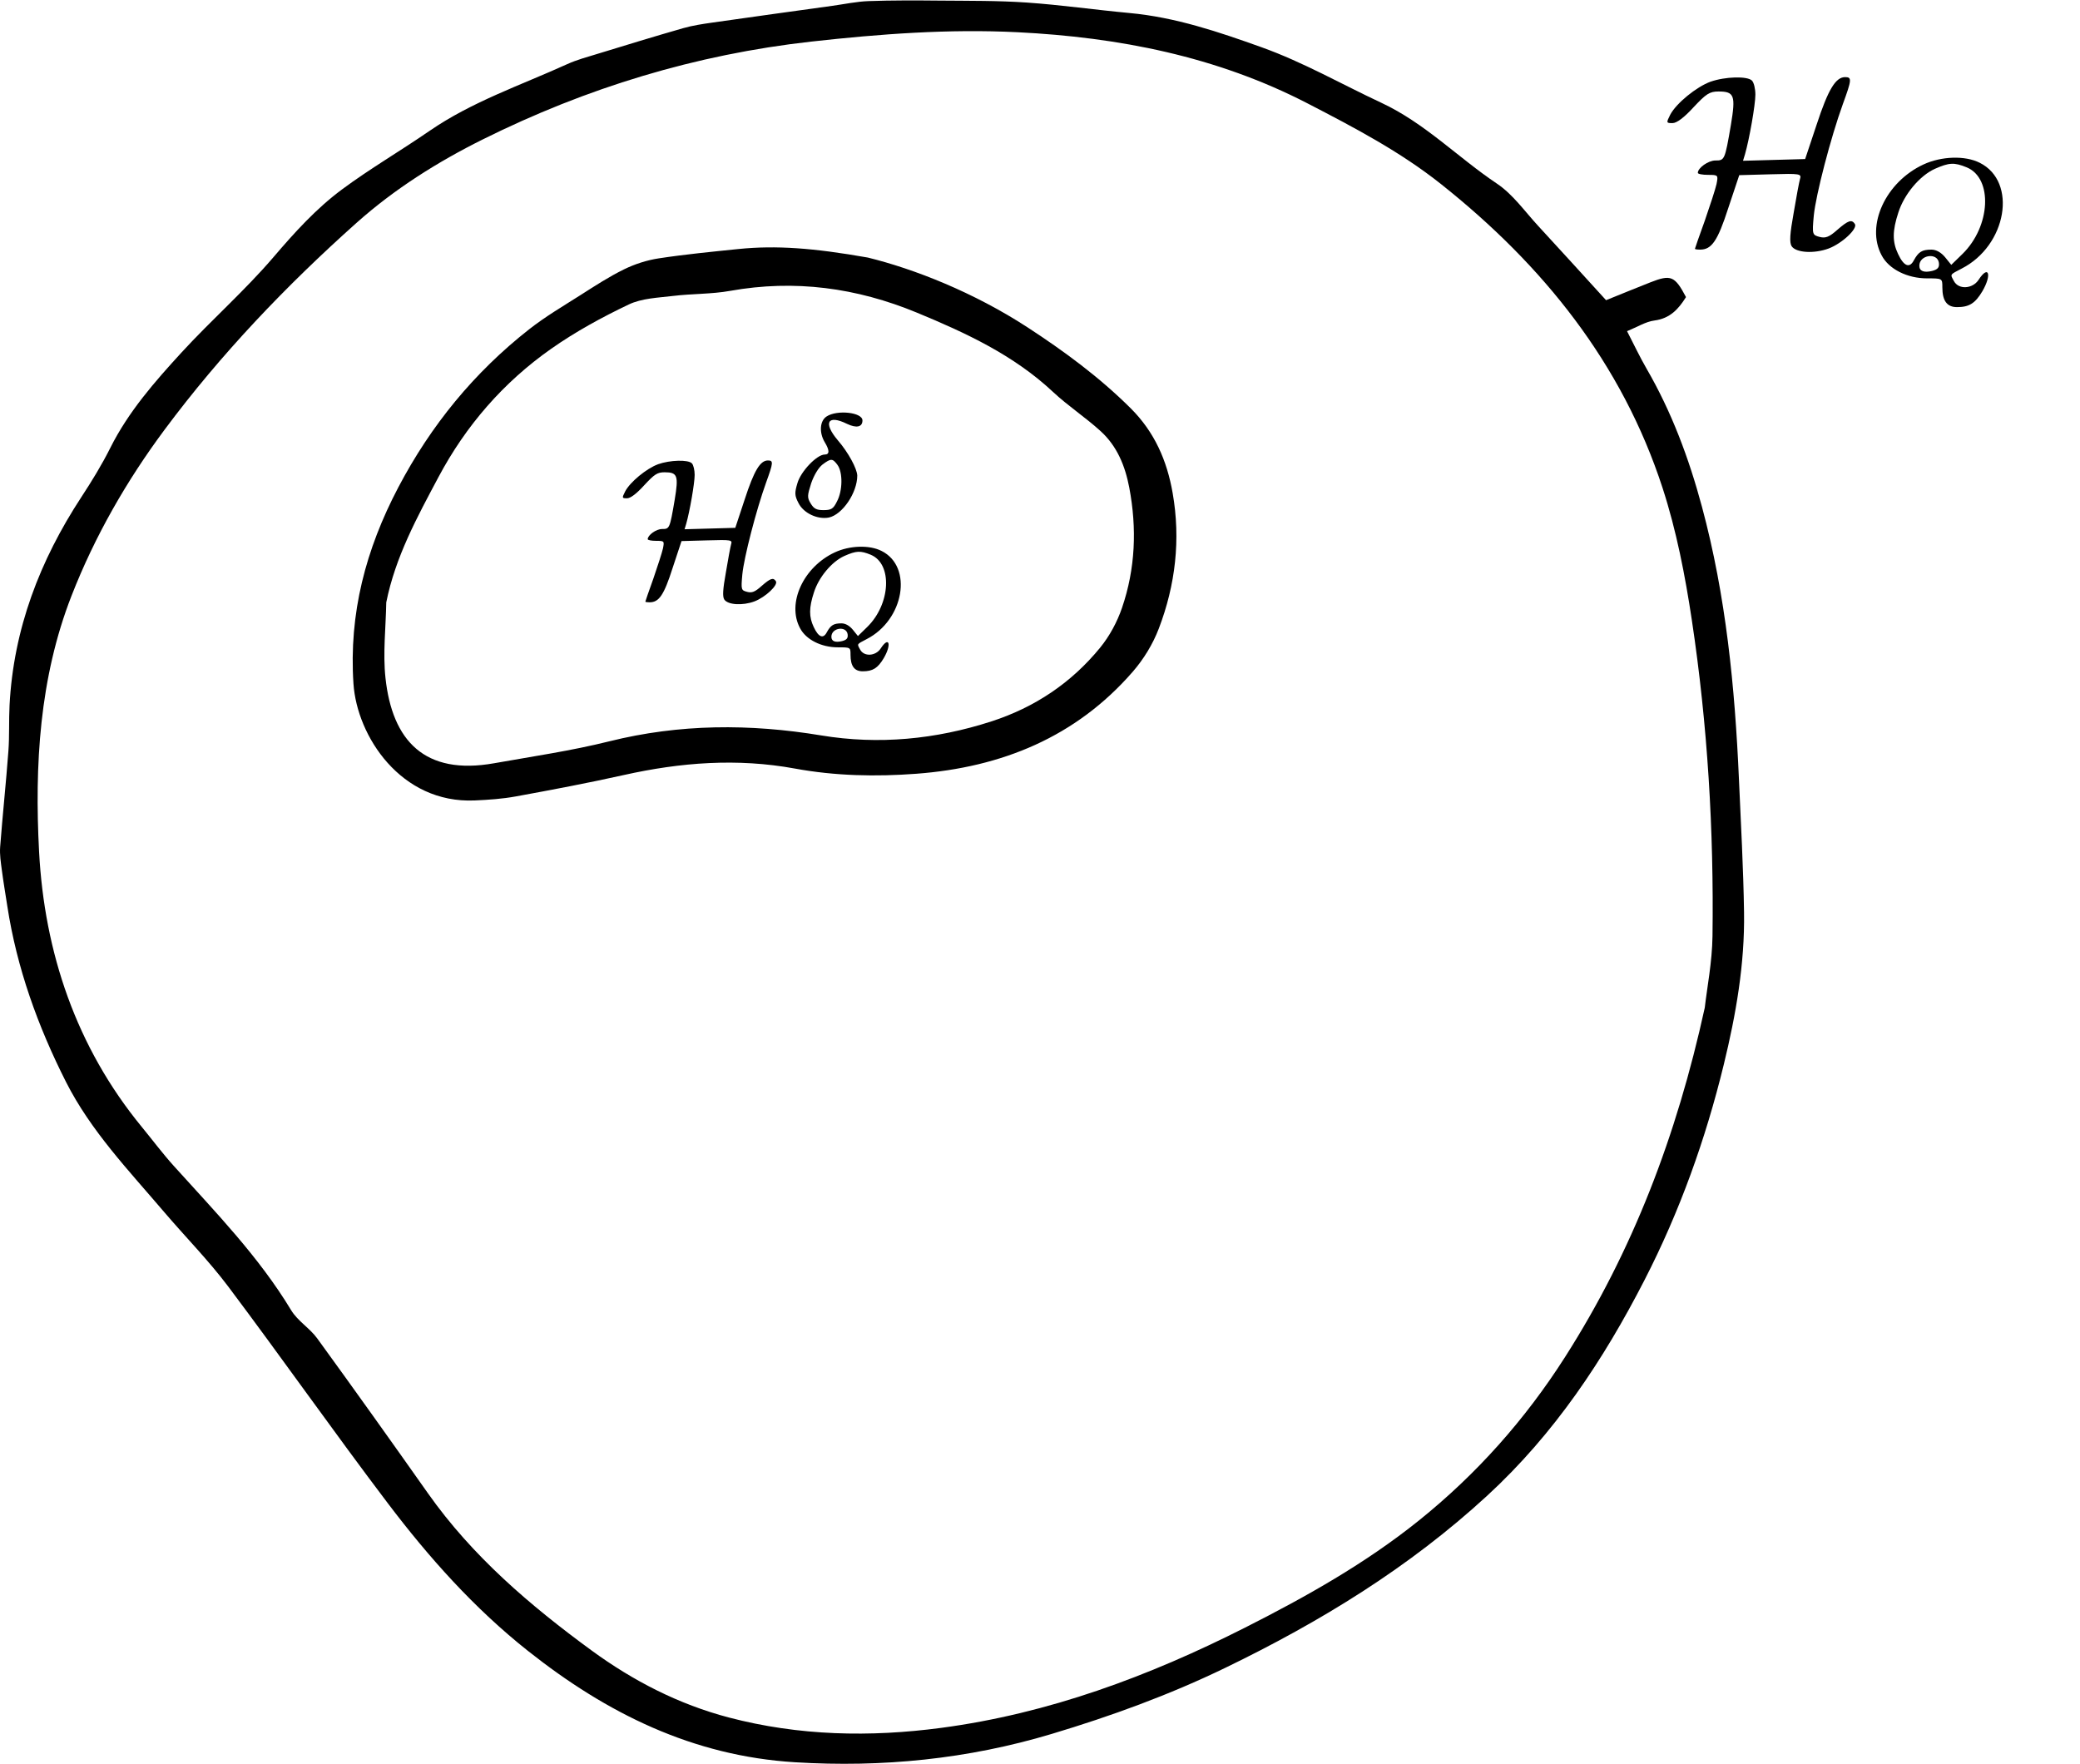 <?xml version="1.0" encoding="UTF-8" standalone="no"?>
<!-- Created with Inkscape (http://www.inkscape.org/) -->

<svg
   version="1.1"
   id="svg68555"
   width="289.333"
   height="245.333"
   viewBox="0 0 289.333 245.333"
   xmlns="http://www.w3.org/2000/svg"
   xmlns:svg="http://www.w3.org/2000/svg">
  <defs
     id="defs68559">
    <clipPath
       clipPathUnits="userSpaceOnUse"
       id="clipPath68571">
      <path
         d="m 177.897,78.895 c 0.235,2.073 0.771,4.767 0.807,7.466 0.149,11.045 -0.511,22.059 -2.156,32.982 -0.699,4.648 -1.604,9.331 -3.055,13.79 -4.241,13.028 -12.481,23.251 -23.106,31.695 -4.287,3.407 -9.089,5.921 -13.925,8.421 -9.506,4.915 -19.724,6.907 -30.273,7.434 -7.192,0.358 -14.354,-0.178 -21.527,-0.977 -12.072,-1.347 -23.465,-4.827 -34.276,-10.204 -4.715,-2.345 -9.221,-5.176 -13.177,-8.706 -7.354,-6.56 -14.152,-13.678 -20.035,-21.587 -3.964,-5.328 -7.278,-11.105 -9.706,-17.318 -3.36,-8.601 -3.863,-17.73 -3.39,-26.704 0.554,-10.507 3.862,-20.386 10.724,-28.737 1.117,-1.36 2.171,-2.775 3.348,-4.078 4.335,-4.804 8.855,-9.445 12.232,-15.039 0.676,-1.12 1.94,-1.867 2.72,-2.94 3.895,-5.36 7.742,-10.755 11.561,-16.169 4.629,-6.563 10.646,-11.692 17.05,-16.379 4.343,-3.178 9.104,-5.634 14.361,-7.013 7.304,-1.915 14.724,-2.063 22.137,-1.079 11.211,1.49 21.656,5.373 31.721,10.465 6.37,3.223 12.567,6.702 18.128,11.169 6.011,4.827 11.086,10.524 15.256,17.059 7.056,11.056 11.648,23.062 14.581,36.449 m -10.3,73.828 c 1.675,0.675 3.148,1.282 4.629,1.864 2.139,0.84 2.547,0.667 3.713,-1.54 -0.771,-1.237 -1.663,-2.233 -3.293,-2.444 -0.909,-0.118 -1.763,-0.667 -2.86,-1.11 0.736,-1.423 1.331,-2.693 2.031,-3.902 2.626,-4.528 4.427,-9.369 5.785,-14.415 2.512,-9.322 3.441,-18.845 3.862,-28.444 0.204,-4.629 0.462,-9.259 0.532,-13.891 0.081,-5.386 -0.845,-10.668 -2.117,-15.884 -1.899,-7.799 -4.599,-15.327 -8.261,-22.46 -4.284,-8.348 -9.415,-16.066 -16.426,-22.517 -8.158,-7.507 -17.425,-13.168 -27.33,-17.962 -5.849,-2.831 -11.919,-5.038 -18.123,-6.899 -8.737,-2.621 -17.655,-3.515 -26.775,-2.954 -10.667,0.655 -19.632,5.097 -27.848,11.602 -5.636,4.463 -10.356,9.761 -14.656,15.437 -5.644,7.451 -11.017,15.108 -16.631,22.583 -2.057,2.739 -4.487,5.197 -6.714,7.81 -3.679,4.317 -7.644,8.45 -10.229,13.558 -2.932,5.796 -5.132,11.879 -6.123,18.344 -0.194,1.262 -0.411,2.523 -0.576,3.79 -0.103,0.79 -0.231,1.598 -0.171,2.385 0.256,3.337 0.611,6.667 0.86,10.004 0.119,1.588 0.038,3.19 0.121,4.781 0.413,7.954 3.159,15.102 7.488,21.713 1.09,1.663 2.138,3.369 3.027,5.144 1.887,3.768 4.628,6.893 7.428,9.947 3.117,3.397 6.613,6.459 9.603,9.958 2.195,2.57 4.442,5.052 7.131,7.049 2.935,2.179 6.114,4.027 9.128,6.105 4.445,3.064 9.535,4.772 14.388,6.978 1.01,0.459 2.1,0.749 3.165,1.075 2.971,0.908 5.941,1.821 8.928,2.676 0.987,0.283 2.017,0.437 3.038,0.583 4.177,0.599 8.358,1.172 12.538,1.752 1.263,0.175 2.523,0.446 3.791,0.492 2.466,0.088 4.938,0.076 7.407,0.052 3.031,-0.028 6.07,0.005 9.091,-0.203 3.58,-0.247 7.142,-0.761 10.718,-1.092 4.793,-0.442 9.283,-1.961 13.777,-3.571 4.357,-1.561 8.343,-3.852 12.503,-5.796 4.56,-2.131 7.987,-5.707 12.062,-8.435 1.674,-1.121 2.912,-2.906 4.313,-4.421 2.317,-2.506 4.607,-5.038 7.076,-7.742"
         clip-rule="evenodd"
         id="path68569" />
    </clipPath>
    <clipPath
       clipPathUnits="userSpaceOnUse"
       id="clipPath68577">
      <path
         d="M 2.283482e-4,0.004 H 182.001 V 184 H 2.283482e-4 Z"
         id="path68575" />
    </clipPath>
    <clipPath
       clipPathUnits="userSpaceOnUse"
       id="clipPath68587">
      <path
         d="m 178.493,175.52 c -1.471,-0.54 -3.573,-2.25 -4.203,-3.45 -0.42,-0.84 -0.42,-0.87 0.24,-0.87 0.45,0 1.231,0.6 2.192,1.65 1.321,1.41 1.681,1.65 2.612,1.65 1.651,0 1.801,-0.42 1.291,-3.48 -0.63,-3.69 -0.66,-3.72 -1.621,-3.72 -0.751,0 -1.831,-0.78 -1.831,-1.29 0,-0.12 0.48,-0.21 1.081,-0.21 1.051,0 1.051,-0.03 0.871,-0.96 -0.12,-0.54 -0.691,-2.28 -1.231,-3.84 -0.57,-1.56 -1.021,-2.88 -1.021,-2.91 0,-0.06 0.24,-0.09 0.54,-0.09 1.201,0 1.831,0.9 2.942,4.35 l 1.141,3.42 3.272,0.09 c 3.122,0.09 3.242,0.06 3.062,-0.51 -0.09,-0.33 -0.39,-1.92 -0.66,-3.54 -0.39,-2.16 -0.45,-3.06 -0.21,-3.45 0.45,-0.69 2.342,-0.81 3.873,-0.24 1.411,0.54 3.032,2.07 2.732,2.55 -0.33,0.51 -0.691,0.39 -1.831,-0.6 -0.841,-0.75 -1.231,-0.9 -1.831,-0.75 -0.781,0.21 -0.811,0.24 -0.63,2.22 0.21,2.16 1.771,8.16 3.032,11.64 0.931,2.55 0.961,2.82 0.24,2.82 -0.991,0 -1.771,-1.29 -2.972,-4.95 l -1.201,-3.6 -3.242,-0.09 -3.242,-0.09 0.21,0.69 c 0.45,1.56 1.081,5.16 1.081,6.21 0,0.6 -0.15,1.26 -0.36,1.47 -0.48,0.48 -2.792,0.42 -4.323,-0.12 z"
         id="path68585" />
    </clipPath>
    <clipPath
       clipPathUnits="userSpaceOnUse"
       id="clipPath68593">
      <path
         d="M 0,0 H 217 V 184 H 0 Z"
         id="path68591" />
    </clipPath>
    <clipPath
       clipPathUnits="userSpaceOnUse"
       id="clipPath68603">
      <path
         d="m 200.709,166.88 c -3.933,-1.83 -6.034,-6.36 -4.353,-9.48 0.75,-1.44 2.672,-2.4 4.743,-2.4 1.591,0 1.591,0 1.591,-0.93 0,-1.41 0.48,-2.07 1.531,-2.07 1.261,0 1.891,0.39 2.642,1.65 1.021,1.74 0.66,2.82 -0.39,1.2 -0.63,-0.96 -2.102,-1.05 -2.582,-0.12 -0.39,0.72 -0.45,0.63 0.811,1.29 4.713,2.4 5.854,9.06 1.891,11.04 -1.531,0.78 -4.023,0.69 -5.884,-0.18 z m 4.533,-0.3 c 2.732,-1.14 2.492,-6.15 -0.45,-9.03 l -1.171,-1.14 -0.63,0.78 c -0.42,0.51 -0.931,0.81 -1.441,0.81 -0.991,0 -1.351,-0.24 -1.831,-1.11 -0.45,-0.87 -1.051,-0.63 -1.651,0.66 -0.6,1.26 -0.6,2.4 0.03,4.32 0.6,1.89 2.222,3.84 3.813,4.56 1.501,0.66 2.011,0.69 3.332,0.15 z m -2.912,-9.96 c 0.06,-0.48 -0.12,-0.69 -0.691,-0.84 -0.871,-0.21 -1.351,-0.03 -1.351,0.54 0,1.14 1.891,1.41 2.042,0.3 z"
         id="path68601" />
    </clipPath>
    <clipPath
       clipPathUnits="userSpaceOnUse"
       id="clipPath68609">
      <path
         d="M 0,0 H 217 V 184 H 0 Z"
         id="path68607" />
    </clipPath>
    <clipPath
       clipPathUnits="userSpaceOnUse"
       id="clipPath68619">
      <path
         d="m 40.307,121.189 c -0.044,-2.63 -0.361,-5.29 -0.081,-7.884 0.707,-6.55 4.085,-10.19 11.341,-8.899 4.011,0.714 8.058,1.302 12.005,2.285 7.353,1.833 14.679,1.85 22.117,0.62 6.002,-0.993 11.953,-0.418 17.761,1.46 4.532,1.465 8.349,4.022 11.349,7.693 0.988,1.208 1.779,2.679 2.286,4.158 1.398,4.084 1.564,8.287 0.758,12.541 -0.43,2.267 -1.27,4.326 -2.978,5.885 -1.586,1.448 -3.411,2.636 -4.978,4.102 -4.115,3.851 -9.087,6.158 -14.207,8.274 -6.296,2.601 -12.745,3.477 -19.485,2.273 -1.953,-0.349 -3.975,-0.29 -5.951,-0.529 -1.567,-0.189 -3.26,-0.239 -4.638,-0.895 -2.798,-1.332 -5.555,-2.84 -8.089,-4.619 -4.977,-3.494 -8.901,-8.012 -11.764,-13.393 -2.213,-4.161 -4.492,-8.311 -5.446,-13.072 m 50.259,35.981 c 4.799,-1.177 11.036,-3.614 16.692,-7.302 3.8,-2.479 7.466,-5.175 10.724,-8.416 2.523,-2.51 3.803,-5.5 4.389,-8.86 0.845,-4.837 0.293,-9.591 -1.453,-14.149 -0.615,-1.607 -1.573,-3.175 -2.703,-4.477 -5.946,-6.848 -13.721,-9.99 -22.588,-10.656 -4.231,-0.318 -8.478,-0.23 -12.673,0.541 -6.003,1.102 -11.927,0.649 -17.844,-0.672 -3.742,-0.835 -7.514,-1.547 -11.288,-2.236 -1.409,-0.257 -2.854,-0.356 -4.288,-0.419 -7.707,-0.338 -12.283,6.71 -12.649,12.175 -0.491,7.335 1.286,14.042 4.68,20.497 3.408,6.481 7.914,11.983 13.645,16.484 1.69,1.327 3.562,2.428 5.382,3.585 1.478,0.94 2.954,1.906 4.523,2.674 1.128,0.553 2.383,0.958 3.625,1.148 2.76,0.421 5.546,0.691 8.325,0.975 3.928,0.399 7.827,0.106 13.501,-0.892"
         clip-rule="evenodd"
         id="path68617" />
    </clipPath>
    <clipPath
       clipPathUnits="userSpaceOnUse"
       id="clipPath68625">
      <path
         d="M 0,0 H 217 V 184 H 0 Z"
         id="path68623" />
    </clipPath>
    <clipPath
       clipPathUnits="userSpaceOnUse"
       id="clipPath68635">
      <path
         d="m 86.253,140.588 c -0.706,-0.464 -0.787,-1.676 -0.19,-2.681 0.516,-0.851 0.516,-1.289 0,-1.289 -0.815,0 -2.498,-1.753 -2.851,-2.99 -0.299,-1.005 -0.299,-1.289 0.109,-2.062 0.516,-1.057 1.982,-1.753 3.177,-1.521 1.412,0.309 2.96,2.578 2.96,4.382 -0.027,0.722 -0.923,2.397 -2.036,3.686 -1.548,1.83 -1.059,2.707 0.977,1.701 C 89.376,139.351 90,139.48 90,140.176 c 0,0.851 -2.661,1.134 -3.747,0.412 z m 1.14,-5.053 c 0.57,-0.773 0.543,-2.707 -0.054,-3.815 -0.38,-0.773 -0.597,-0.902 -1.412,-0.902 -0.733,0 -1.005,0.155 -1.33,0.696 -0.38,0.619 -0.353,0.825 0.054,2.114 0.299,0.851 0.76,1.624 1.195,1.959 0.869,0.644 1.032,0.644 1.548,-0.051 z"
         id="path68633" />
    </clipPath>
    <clipPath
       clipPathUnits="userSpaceOnUse"
       id="clipPath68641">
      <path
         d="M 0,0 H 217 V 184 H 0 Z"
         id="path68639" />
    </clipPath>
    <clipPath
       clipPathUnits="userSpaceOnUse"
       id="clipPath68651">
      <path
         d="m 68.668,135.605 c -1.201,-0.444 -2.916,-1.85 -3.431,-2.837 -0.343,-0.691 -0.343,-0.715 0.196,-0.715 0.368,0 1.005,0.493 1.789,1.357 1.078,1.159 1.372,1.357 2.132,1.357 1.348,0 1.47,-0.345 1.054,-2.861 -0.515,-3.034 -0.539,-3.059 -1.323,-3.059 -0.613,0 -1.495,-0.641 -1.495,-1.061 0,-0.099 0.392,-0.173 0.882,-0.173 0.858,0 0.858,-0.025 0.711,-0.789 -0.098,-0.444 -0.564,-1.875 -1.005,-3.158 -0.466,-1.283 -0.833,-2.368 -0.833,-2.393 0,-0.049 0.196,-0.074 0.441,-0.074 0.98,0 1.495,0.74 2.402,3.577 l 0.931,2.812 2.671,0.074 c 2.549,0.074 2.647,0.049 2.5,-0.419 -0.074,-0.271 -0.319,-1.579 -0.539,-2.911 -0.319,-1.776 -0.368,-2.516 -0.172,-2.837 0.368,-0.567 1.912,-0.666 3.161,-0.197 1.152,0.444 2.475,1.702 2.23,2.097 -0.27,0.419 -0.564,0.321 -1.495,-0.493 -0.686,-0.617 -1.005,-0.74 -1.495,-0.617 -0.637,0.173 -0.662,0.197 -0.515,1.825 0.172,1.776 1.446,6.71 2.475,9.571 0.76,2.097 0.784,2.319 0.196,2.319 -0.809,0 -1.446,-1.061 -2.426,-4.07 l -0.98,-2.96 -2.647,-0.074 -2.647,-0.074 0.172,0.567 c 0.368,1.283 0.882,4.243 0.882,5.106 0,0.493 -0.123,1.036 -0.294,1.209 -0.392,0.395 -2.279,0.345 -3.529,-0.099 z"
         id="path68649" />
    </clipPath>
    <clipPath
       clipPathUnits="userSpaceOnUse"
       id="clipPath68657">
      <path
         d="M 0,0 H 217 V 184 H 0 Z"
         id="path68655" />
    </clipPath>
    <clipPath
       clipPathUnits="userSpaceOnUse"
       id="clipPath68667">
      <path
         d="m 87.106,126.406 c -3.271,-1.526 -5.018,-5.303 -3.62,-7.904 0.624,-1.201 2.222,-2.001 3.945,-2.001 1.323,0 1.323,0 1.323,-0.775 0,-1.175 0.399,-1.726 1.273,-1.726 1.049,0 1.573,0.325 2.197,1.376 0.849,1.451 0.549,2.351 -0.325,1 -0.524,-0.8 -1.748,-0.875 -2.147,-0.1 -0.325,0.6 -0.374,0.525 0.674,1.075 3.92,2.001 4.868,7.553 1.573,9.204 -1.273,0.65 -3.345,0.575 -4.893,-0.15 z m 3.77,-0.25 c 2.272,-0.95 2.072,-5.127 -0.374,-7.528 l -0.974,-0.95 -0.524,0.65 c -0.35,0.425 -0.774,0.675 -1.198,0.675 -0.824,0 -1.123,-0.2 -1.523,-0.925 -0.374,-0.725 -0.874,-0.525 -1.373,0.55 -0.499,1.05 -0.499,2.001 0.025,3.602 0.499,1.576 1.847,3.201 3.171,3.802 1.248,0.55 1.673,0.575 2.771,0.125 z m -2.422,-8.304 c 0.05,-0.4 -0.1,-0.575 -0.574,-0.7 -0.724,-0.175 -1.123,-0.025 -1.123,0.45 0,0.951 1.573,1.176 1.698,0.25 z"
         id="path68665" />
    </clipPath>
    <clipPath
       clipPathUnits="userSpaceOnUse"
       id="clipPath68673">
      <path
         d="M 0,0 H 217 V 184 H 0 Z"
         id="path68671" />
    </clipPath>
  </defs>
  <g
     id="g68561"
     transform="matrix(1.333,0,0,-1.333,0,245.333)">
    <g
       id="g68563" />
    <g
       id="g68565">
      <g
         id="g68567"
         clip-path="url(#clipPath68571)">
        <g
           id="g68573"
           clip-path="url(#clipPath68577)">
          <path
             d="M -1,185 H 183 V -0.996 H -1 Z"
             style="fill:#000000;fill-opacity:1;fill-rule:nonzero;stroke:none"
             id="path68579" />
        </g>
      </g>
    </g>
    <g
       id="g68581">
      <g
         id="g68583"
         clip-path="url(#clipPath68587)">
        <g
           id="g68589"
           clip-path="url(#clipPath68593)">
          <path
             d="m 172.87,156.55 h 21.995 v 20.57 h -21.995 z"
             style="fill:#000000;fill-opacity:1;fill-rule:nonzero;stroke:none"
             id="path68595" />
        </g>
      </g>
    </g>
    <g
       id="g68597">
      <g
         id="g68599"
         clip-path="url(#clipPath68603)">
        <g
           id="g68605"
           clip-path="url(#clipPath68609)">
          <path
             d="m 193.675,151 h 17.881 v 17.84 h -17.881 z"
             style="fill:#000000;fill-opacity:1;fill-rule:nonzero;stroke:none"
             id="path68611" />
        </g>
      </g>
    </g>
    <g
       id="g68613">
      <g
         id="g68615"
         clip-path="url(#clipPath68619)">
        <g
           id="g68621"
           clip-path="url(#clipPath68625)">
          <path
             d="m 35.394,159.461 h 88.822 v -60.275 h -88.822 z"
             style="fill:#000000;fill-opacity:1;fill-rule:nonzero;stroke:none"
             id="path68627" />
        </g>
      </g>
    </g>
    <g
       id="g68629">
      <g
         id="g68631"
         clip-path="url(#clipPath68635)">
        <g
           id="g68637"
           clip-path="url(#clipPath68641)">
          <path
             d="M 81.913,128.813 H 91 V 142.31 h -9.087 z"
             style="fill:#000000;fill-opacity:1;fill-rule:nonzero;stroke:none"
             id="path68643" />
        </g>
      </g>
    </g>
    <g
       id="g68645">
      <g
         id="g68647"
         clip-path="url(#clipPath68651)">
        <g
           id="g68653"
           clip-path="url(#clipPath68657)">
          <path
             d="m 63.894,119.829 h 18.322 v 17.27 H 63.894 Z"
             style="fill:#000000;fill-opacity:1;fill-rule:nonzero;stroke:none"
             id="path68659" />
        </g>
      </g>
    </g>
    <g
       id="g68661">
      <g
         id="g68663"
         clip-path="url(#clipPath68667)">
        <g
           id="g68669"
           clip-path="url(#clipPath68673)">
          <path
             d="m 81.087,113 h 15.207 v 15.206 H 81.087 Z"
             style="fill:#000000;fill-opacity:1;fill-rule:nonzero;stroke:none"
             id="path68675" />
        </g>
      </g>
    </g>
  </g>
</svg>
